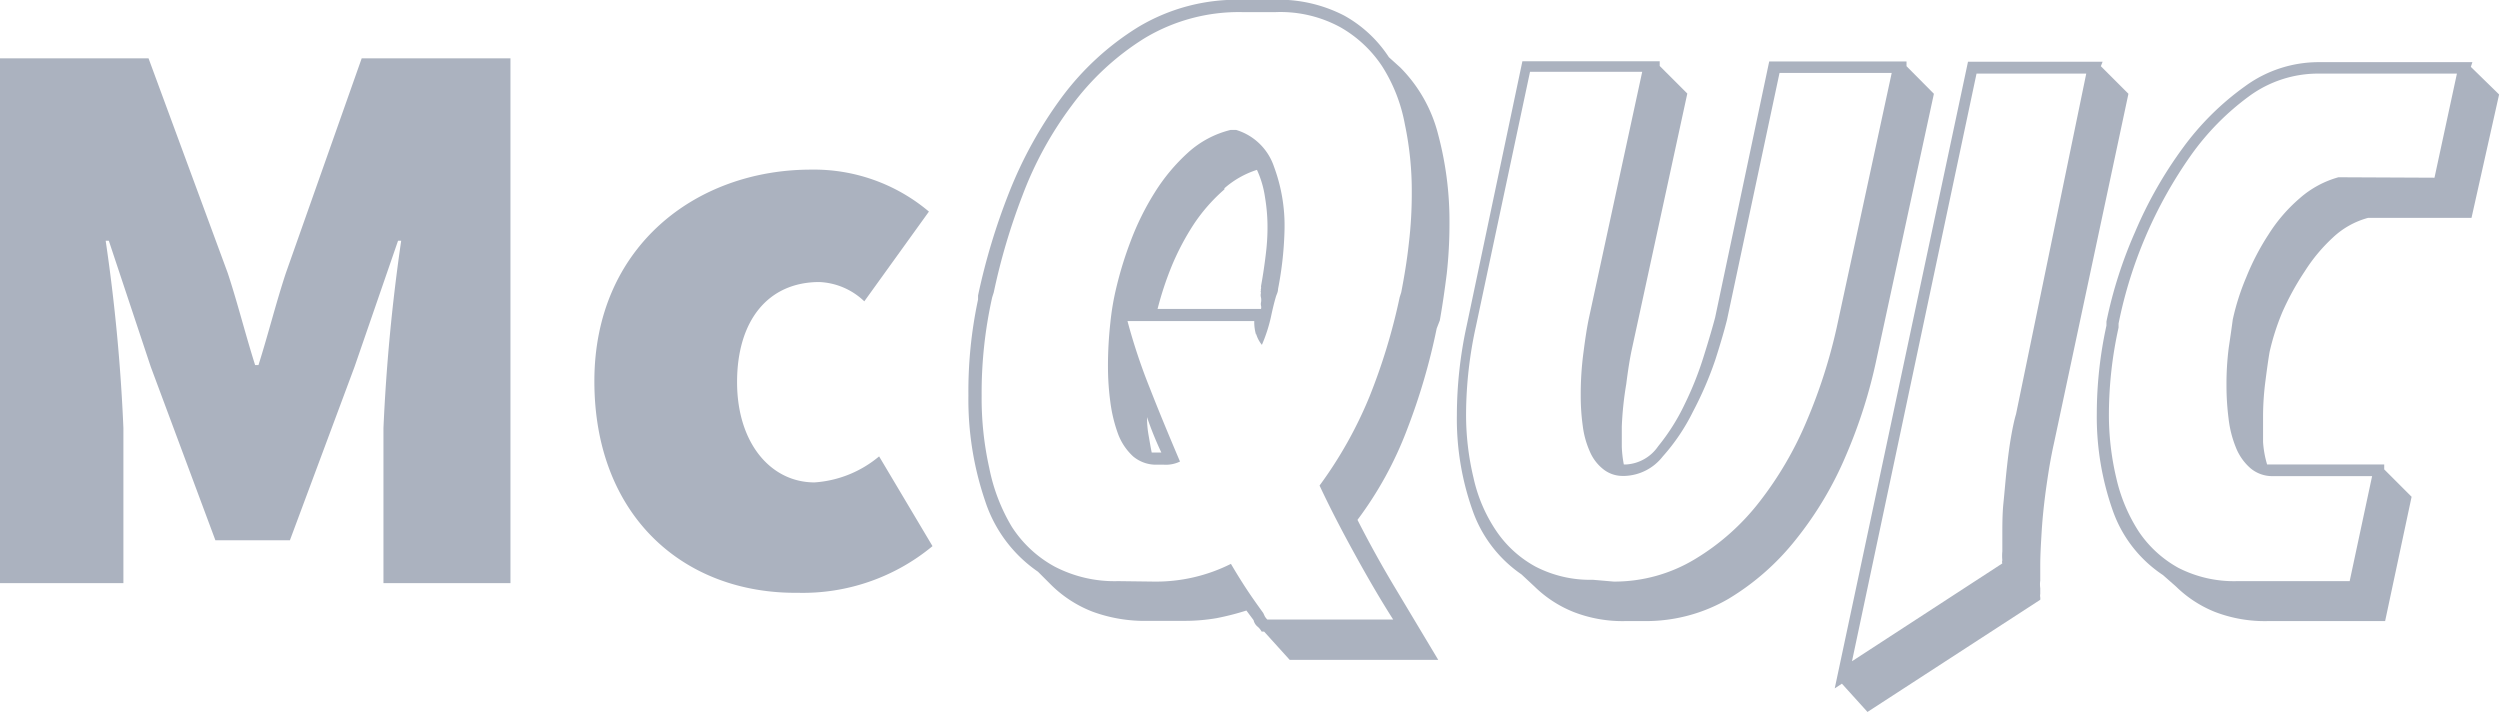 <svg xmlns="http://www.w3.org/2000/svg" viewBox="0 0 111.42 31.72"><defs><style>.a{fill:#abb2bf;}</style></defs><title>McQuic</title><path class="a" d="M198.91,201.13h6.62l3.53,9.57c.43,1.3.79,2.74,1.22,4.1h.15c.43-1.36.79-2.8,1.22-4.1l3.38-9.57h6.63v23.39H216v-6.91a83.33,83.33,0,0,1,.79-8.35h-.14l-1.94,5.62-2.88,7.73h-3.32l-2.88-7.73-1.87-5.62h-.14a80.49,80.49,0,0,1,.79,8.35v6.91h-5.54Z" transform="translate(-198.91 -198.53)"/><path class="a" d="M225.4,215.52c0-6,4.54-9.43,9.65-9.43a7.94,7.94,0,0,1,5.26,1.87l-2.88,4a3.08,3.08,0,0,0-2-.86c-2.3,0-3.67,1.73-3.67,4.46s1.51,4.47,3.45,4.47a5,5,0,0,0,2.88-1.16l2.38,4a9.06,9.06,0,0,1-6,2.08C229.36,225,225.4,221.5,225.4,215.52Z" transform="translate(-198.91 -198.53)"/><path class="a" d="M255.25,226.68h-.11l0,0a.79.79,0,0,0-.18-.22.52.52,0,0,1-.18-.29v0l-.32-.43a11.77,11.77,0,0,1-1.33.34,8.39,8.39,0,0,1-1.44.12H250.1a6.75,6.75,0,0,1-2.5-.41,5.39,5.39,0,0,1-1.86-1.21l-.57-.57a6.12,6.12,0,0,1-2.36-3.17,14,14,0,0,1-.74-4.68,19.57,19.57,0,0,1,.43-4.28l0-.18a28.59,28.59,0,0,1,1.38-4.58,18.68,18.68,0,0,1,2.34-4.24,12.27,12.27,0,0,1,3.41-3.14,8.55,8.55,0,0,1,4.57-1.22h1.47a6.37,6.37,0,0,1,3.14.7,5.63,5.63,0,0,1,2,1.86l.51.46a6.5,6.5,0,0,1,1.69,3,15,15,0,0,1,.5,3.95,20.28,20.28,0,0,1-.12,2.23c-.09.72-.19,1.41-.31,2.09l-.14.36h0a28.12,28.12,0,0,1-1.33,4.53,16.34,16.34,0,0,1-2.2,4c.51,1,1.06,2,1.66,3l1.94,3.24h-6.62Zm-4.94-2.23a7.44,7.44,0,0,0,3.46-.79c.24.41.47.78.7,1.13s.48.7.74,1.06l.07.15a.67.67,0,0,0,.11.14H261c-.58-.91-1.13-1.86-1.67-2.84s-1.08-2-1.61-3.13a18.62,18.62,0,0,0,2.22-3.95,26.76,26.76,0,0,0,1.35-4.44l.07-.22c.14-.72.26-1.45.34-2.19a18.69,18.69,0,0,0,.13-2.24,14.46,14.46,0,0,0-.31-3.07,7.24,7.24,0,0,0-1-2.56,5.47,5.47,0,0,0-1.88-1.76,5.58,5.58,0,0,0-2.88-.67h-1.47a8.15,8.15,0,0,0-4.38,1.17,11.75,11.75,0,0,0-3.24,3,16.12,16.12,0,0,0-2.19,4,28.21,28.21,0,0,0-1.28,4.32l-.07.22a19.51,19.51,0,0,0-.47,4.39,14.27,14.27,0,0,0,.34,3.22A8.18,8.18,0,0,0,244,222a5.26,5.26,0,0,0,1.91,1.78,5.77,5.77,0,0,0,2.83.65Zm4.58-11a2,2,0,0,1-.08-.61h-5.65a26,26,0,0,0,1,3c.41,1.05.86,2.13,1.34,3.26a1.44,1.44,0,0,1-.72.14h-.29a1.59,1.59,0,0,1-1.08-.37,2.59,2.59,0,0,1-.67-1,6.58,6.58,0,0,1-.34-1.39,11.94,11.94,0,0,1-.11-1.6,17.63,17.63,0,0,1,.11-2,11.42,11.42,0,0,1,.25-1.48,16.58,16.58,0,0,1,.65-2.12,12,12,0,0,1,1.08-2.18,8.38,8.38,0,0,1,1.49-1.78,4.36,4.36,0,0,1,1.89-1H254a2.56,2.56,0,0,1,1.69,1.64,7.56,7.56,0,0,1,.47,2.75,15.56,15.56,0,0,1-.29,2.7c0,.15-.08.27-.1.36-.08.27-.15.57-.22.9a6.89,6.89,0,0,1-.4,1.23A1.41,1.41,0,0,1,254.89,213.4Zm-4.22,5.25a14.89,14.89,0,0,1-.64-1.58,4.59,4.59,0,0,0,.07.81c.05.28.09.53.14.77Zm2.81-11.73a7.7,7.7,0,0,0-1.35,1.53,11.39,11.39,0,0,0-1,1.89,14.65,14.65,0,0,0-.63,1.91h4.61a.28.28,0,0,0,0-.15.35.35,0,0,1,0-.14.57.57,0,0,0,0-.22.39.39,0,0,1,0-.21h0a.12.12,0,0,1,0-.11.08.08,0,0,1,0-.07.34.34,0,0,0,0-.11c.1-.55.17-1.05.22-1.48a9.47,9.47,0,0,0,.07-1.08,8,8,0,0,0-.11-1.4,4.43,4.43,0,0,0-.36-1.23h0A4.09,4.09,0,0,0,253.48,206.92Z" transform="translate(-198.91 -198.53)"/><path class="a" d="M271.19,217.54c0,.33,0,.63,0,.9a5.31,5.31,0,0,0,.09.79h.11a1.86,1.86,0,0,0,1.42-.81,9.23,9.23,0,0,0,1.19-1.89,14.71,14.71,0,0,0,.86-2.18c.23-.73.39-1.29.49-1.67l2.41-11.41h6.12l0,.21,1.22,1.23-2.56,11.84a22.65,22.65,0,0,1-1.36,4.28,15.8,15.8,0,0,1-2.22,3.73,11.16,11.16,0,0,1-3,2.65,7.3,7.3,0,0,1-3.76,1h-.83a6,6,0,0,1-2.34-.41,5.29,5.29,0,0,1-1.73-1.13l-.58-.54a5.76,5.76,0,0,1-2.19-2.88,12.17,12.17,0,0,1-.69-4.22,18.83,18.83,0,0,1,.44-4l2.48-11.77h6.12l0,.21,1.23,1.23-2.49,11.48c-.07.34-.15.82-.23,1.46A15,15,0,0,0,271.19,217.54Zm-.36,6.91a6.94,6.94,0,0,0,3.62-1,10.42,10.42,0,0,0,2.88-2.56,15.79,15.79,0,0,0,2.11-3.62,23.86,23.86,0,0,0,1.33-4.15l2.45-11.34h-5l-2.34,11c-.1.4-.27,1-.52,1.78a15.8,15.8,0,0,1-1,2.32,8.9,8.9,0,0,1-1.35,2,2.24,2.24,0,0,1-1.67.86h-.07a1.38,1.38,0,0,1-.92-.31,2,2,0,0,1-.59-.79,4,4,0,0,1-.31-1.13,9.69,9.69,0,0,1-.09-1.33,14.07,14.07,0,0,1,.13-2c.08-.63.16-1.12.23-1.45l2.38-11h-5l-2.41,11.34a18.4,18.4,0,0,0-.44,3.88,12.07,12.07,0,0,0,.33,2.87,6.86,6.86,0,0,0,1,2.35,5,5,0,0,0,1.76,1.61,5.29,5.29,0,0,0,2.56.59Z" transform="translate(-198.91 -198.53)"/><path class="a" d="M292.54,201.48l1.23,1.23-3.32,15.58q-.1.44-.21,1.08c-.07.44-.14.9-.2,1.39s-.11,1-.14,1.51-.06,1-.06,1.46v.68a1.15,1.15,0,0,0,0,.33V225a.39.39,0,0,0,0,.15.49.49,0,0,1,0,.11l-7.7,5L281,229l-.32.21,5.94-27.93h6Zm-.65.33H287L281.45,228l6.7-4.36a.21.21,0,0,1,0-.14,2.1,2.1,0,0,1,0-.4v-.68c0-.46,0-1,.05-1.48s.09-1,.15-1.55.12-1,.19-1.4.15-.78.22-1Z" transform="translate(-198.91 -198.53)"/><path class="a" d="M295.31,224.16a5.72,5.72,0,0,1-2.25-2.91,12.57,12.57,0,0,1-.7-4.29,18.46,18.46,0,0,1,.43-3.92l0-.18a19.75,19.75,0,0,1,1.28-4,18.53,18.53,0,0,1,2.12-3.73,12.23,12.23,0,0,1,2.77-2.75,5.56,5.56,0,0,1,3.26-1.08h6.88l-.07.21,1.26,1.23-1.23,5.5h-4.61a3.68,3.68,0,0,0-1.56.87,7.49,7.49,0,0,0-1.26,1.51,12.14,12.14,0,0,0-1,1.82,10.69,10.69,0,0,0-.57,1.78q-.08.47-.18,1.26a12.36,12.36,0,0,0-.11,1.62c0,.41,0,.79,0,1.13a4.54,4.54,0,0,0,.18,1h5.22l0,.22,1.22,1.22-1.18,5.54H300a6.18,6.18,0,0,1-2.38-.41,5.29,5.29,0,0,1-1.73-1.13Zm12.1-17.71,1-4.64h-6.19a5.2,5.2,0,0,0-3.06,1,11.54,11.54,0,0,0-2.61,2.65,19.77,19.77,0,0,0-3.22,7.49l0,.18a18,18,0,0,0-.43,3.81,12.21,12.21,0,0,0,.33,2.9,7.39,7.39,0,0,0,1,2.38,5.09,5.09,0,0,0,1.77,1.62,5.44,5.44,0,0,0,2.63.59h5l1-4.68h-4.43a1.5,1.5,0,0,1-1-.36,2.4,2.4,0,0,1-.65-.94,4.88,4.88,0,0,1-.32-1.29,11.6,11.6,0,0,1-.09-1.44,12.81,12.81,0,0,1,.1-1.69q.12-.8.18-1.26a10.63,10.63,0,0,1,.6-1.88,11,11,0,0,1,1-1.92,7.11,7.11,0,0,1,1.38-1.6,4.39,4.39,0,0,1,1.73-.94Z" transform="translate(-198.91 -198.53)"/></svg>
